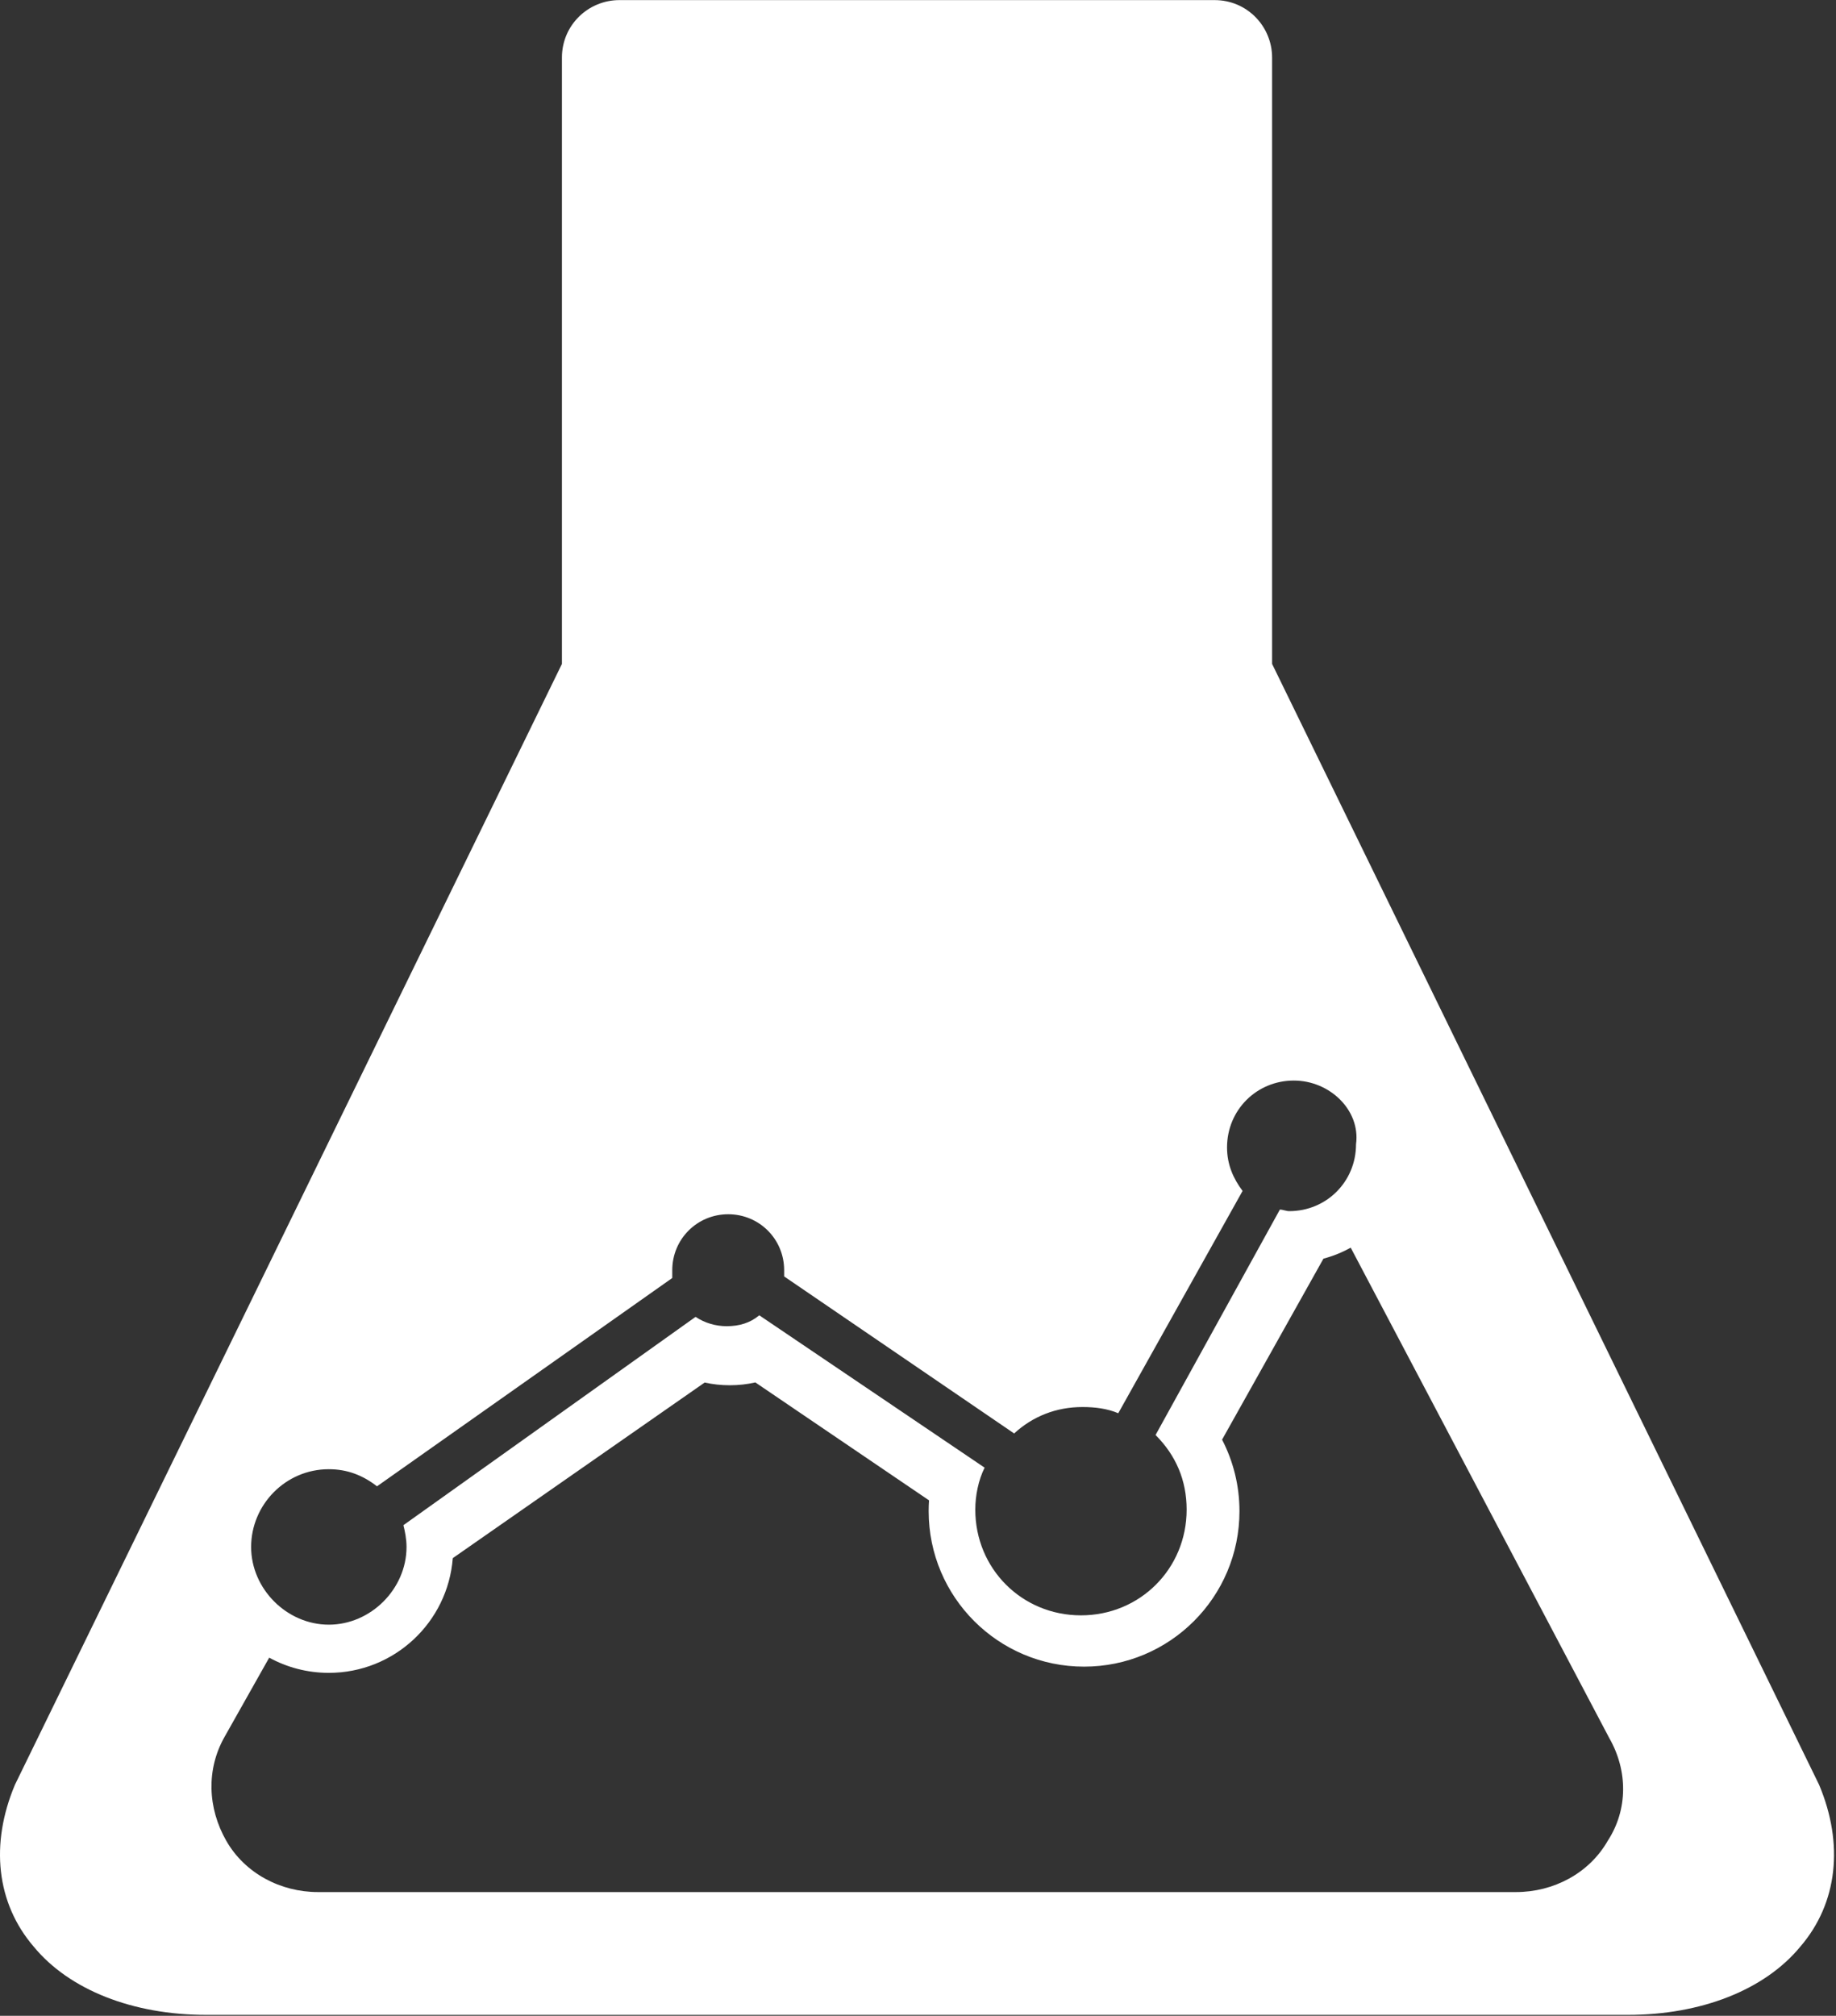 <svg width="913" height="1002" viewBox="0 0 913 1002" fill="none" xmlns="http://www.w3.org/2000/svg">
<rect x="0" y="0" width="913" height="1002" fill="#333333" stroke="none"/>
<path fill-rule="evenodd" clip-rule="evenodd" d="M904.602 887.185L632.587 330.02V28.64C632.587 13.185 620.223 0.048 603.995 0.048H308.025C292.57 0.048 279.433 12.412 279.433 28.64V330.02L7.418 887.185C-4.946 916.55 -1.855 945.915 16.692 967.553C34.465 989.19 66.149 1001.55 102.469 1001.55H809.551C845.871 1001.55 877.555 989.19 895.328 967.553C913.875 945.915 916.966 916.55 904.602 887.185ZM658.123 625.644C662.91 624.391 667.456 622.541 671.675 620.178L800.278 864.002C809.551 880.23 809.551 899.549 799.505 915.005C790.232 931.233 772.458 940.506 753.912 940.506H158.108C139.561 940.506 121.788 931.233 112.514 915.005C103.241 898.777 102.468 879.457 111.742 863.229L133.87 823.983C142.672 828.802 152.775 831.543 163.519 831.543C196.047 831.543 222.709 806.419 225.157 774.518L350.412 687.234C354.431 688.116 358.607 688.581 362.891 688.581C367.265 688.581 371.525 688.096 375.622 687.178L461.988 745.796C461.866 747.572 461.804 749.365 461.804 751.172C461.804 793.851 496.402 828.449 539.081 828.449C581.759 828.449 616.357 793.851 616.357 751.172C616.357 738.351 613.235 726.26 607.71 715.617L658.123 625.644ZM610.178 570.35C610.178 551.804 624.861 537.121 643.407 537.121C661.181 537.121 676.636 551.804 674.318 568.805C674.318 587.351 659.635 602.034 641.089 602.034C640.316 602.034 639.544 601.841 638.771 601.647C637.998 601.454 637.225 601.261 636.452 601.261L574.631 713.312C584.677 723.358 590.086 735.723 590.086 750.405C590.086 779.77 566.903 802.953 537.538 802.953C508.173 802.953 484.99 779.77 484.99 750.405C484.99 743.45 486.535 735.723 489.627 729.54L377.575 653.809C372.939 657.673 367.529 659.219 361.347 659.219C355.938 659.219 350.528 657.673 345.892 654.582L200.611 758.133C201.384 761.224 202.157 765.088 202.157 768.952C202.157 789.816 184.383 807.59 163.519 807.59C142.654 807.59 124.88 789.816 124.88 768.952C124.88 748.087 141.881 730.313 163.519 730.313C172.792 730.313 180.519 733.404 187.474 738.814L334.3 635.263V631.399C334.3 615.944 346.665 603.579 362.12 603.579C377.575 603.579 389.94 615.944 389.94 631.399V634.49L504.309 712.54C513.582 704.039 525.174 699.403 538.311 699.403C544.493 699.403 550.675 700.175 556.085 702.494L617.906 591.988C613.269 585.806 610.178 578.851 610.178 570.35Z" fill="white"/>
</svg>
